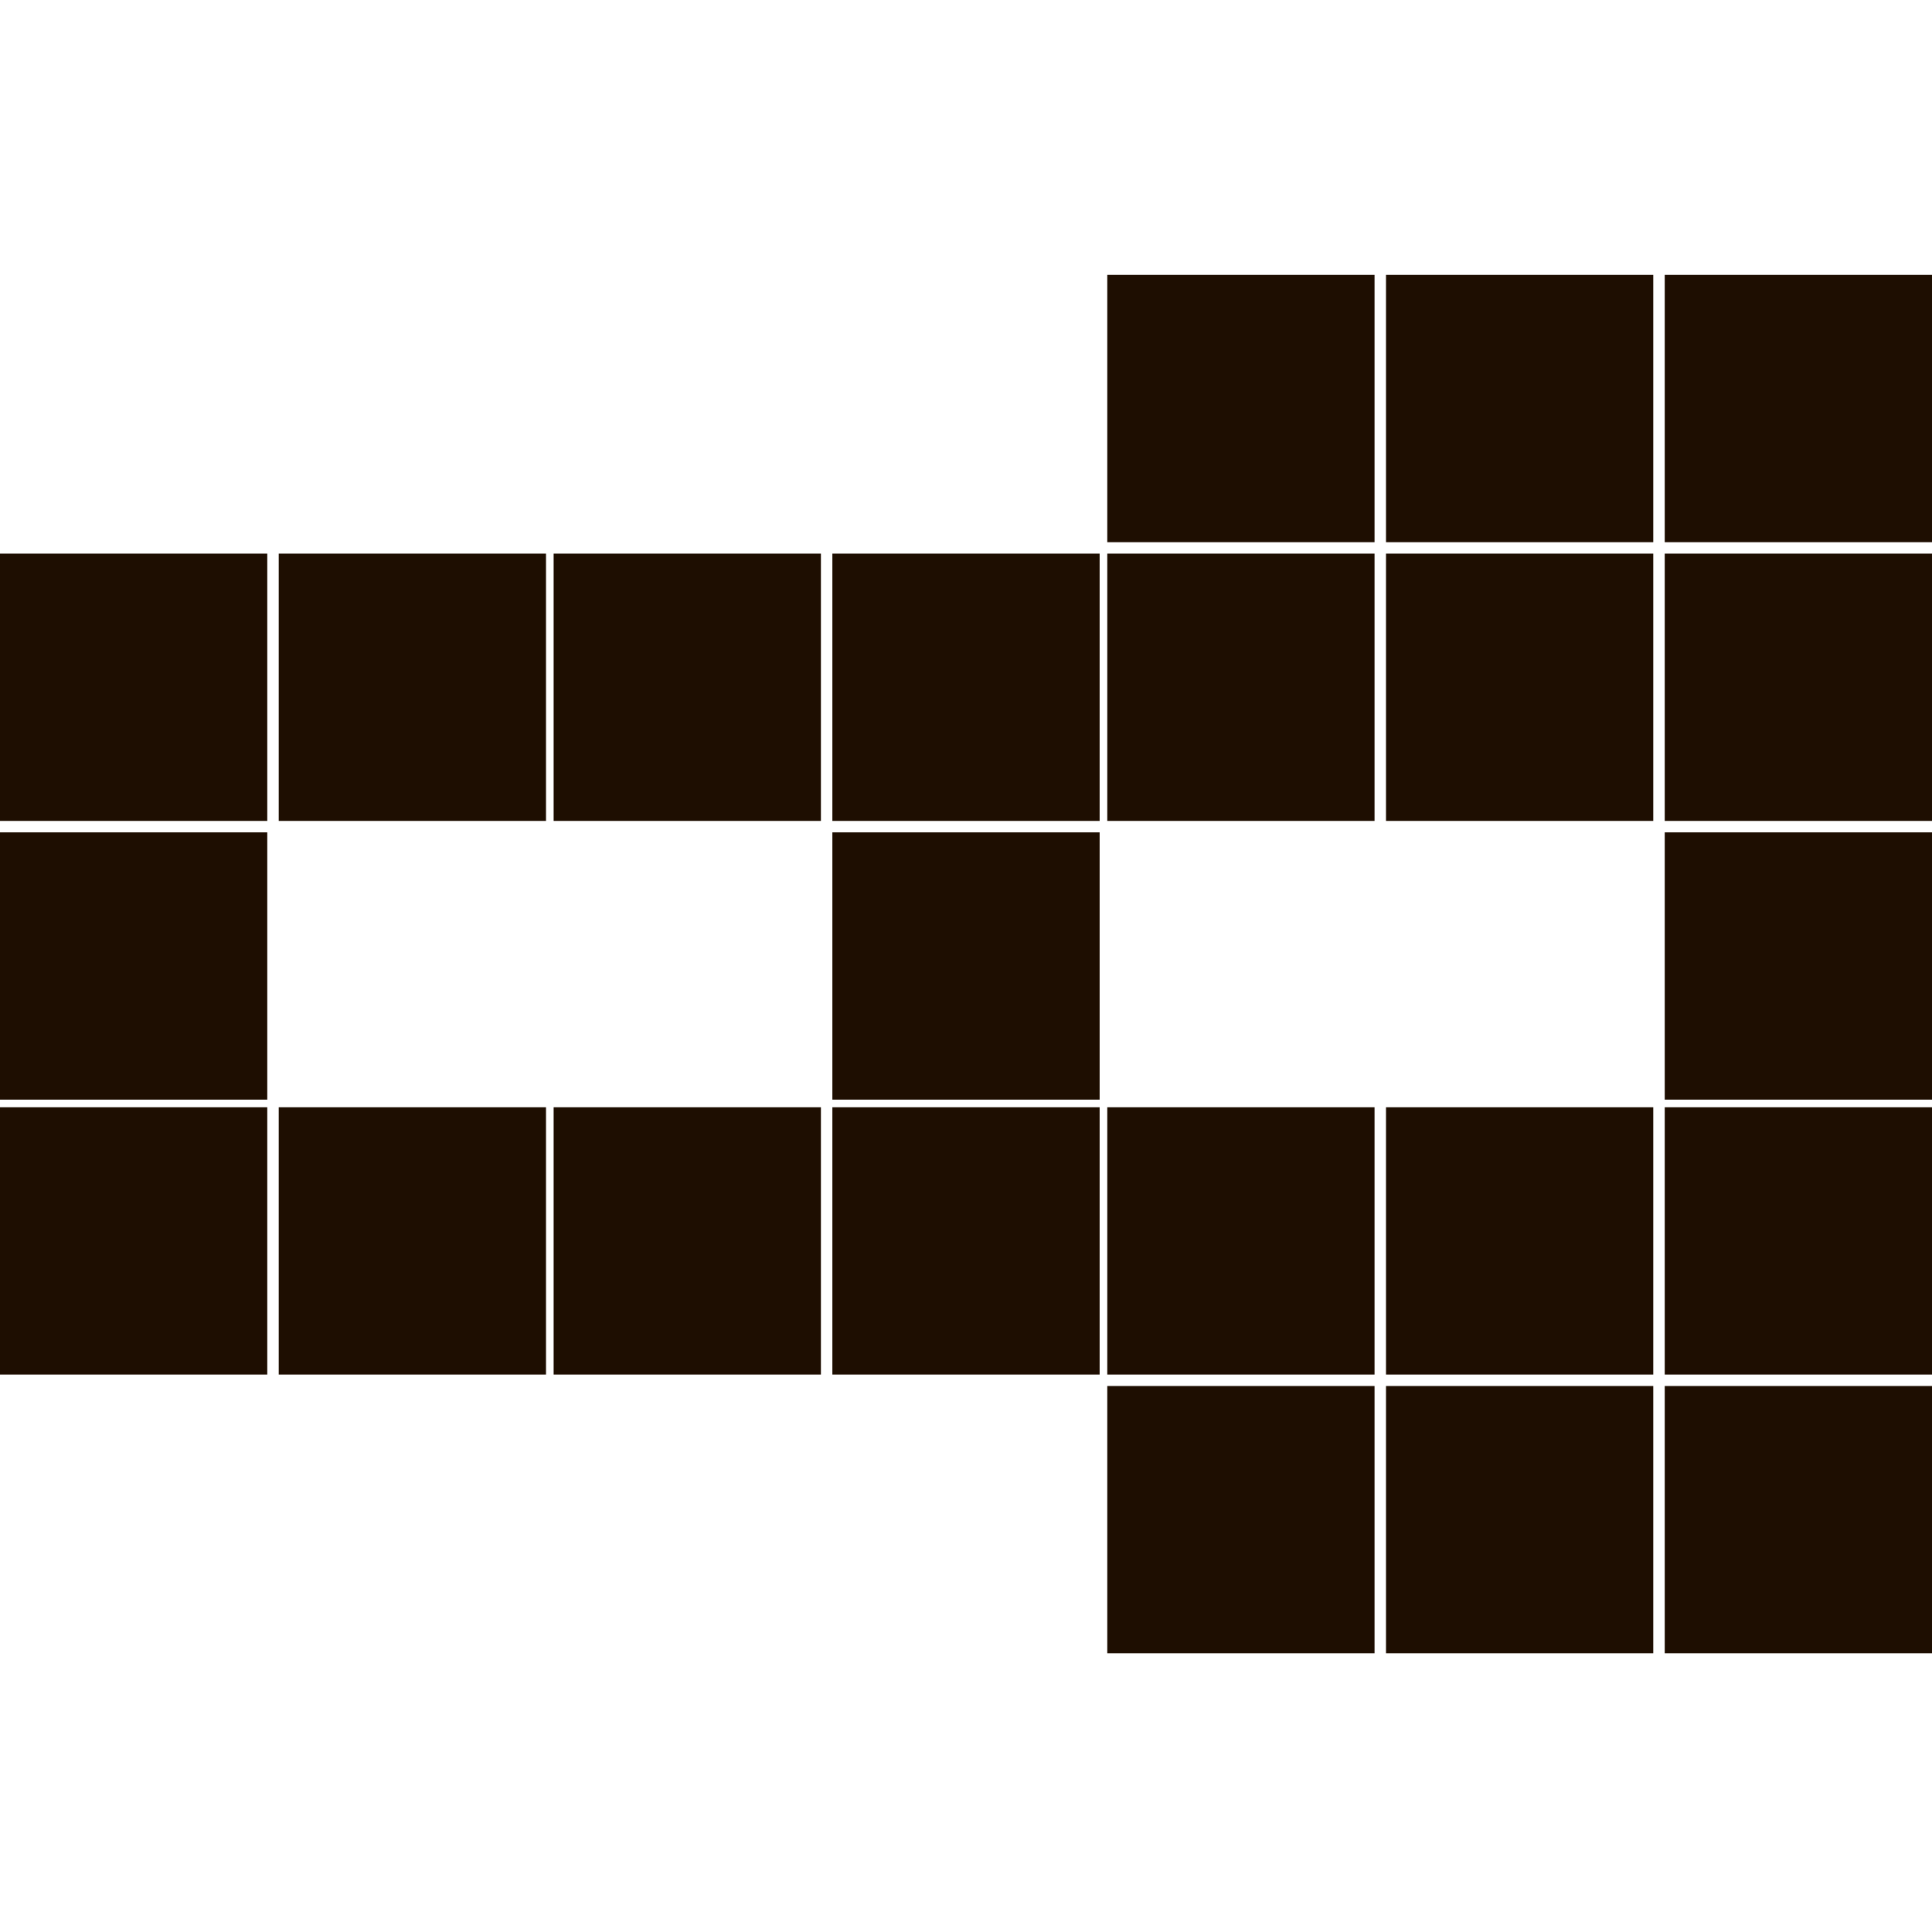 <?xml version="1.0" encoding="utf-8"?>
<!-- Generator: Adobe Illustrator 27.3.1, SVG Export Plug-In . SVG Version: 6.00 Build 0)  -->
<svg version="1.1" id="Слой_1" xmlns="http://www.w3.org/2000/svg" xmlns:xlink="http://www.w3.org/1999/xlink" x="0px" y="0px"
	 viewBox="0 0 50.6 50.6" style="enable-background:new 0 0 50.6 50.6;" xml:space="preserve">
<style type="text/css">
	.st0{fill:#1E0E01;}
</style>
<rect y="14.5" class="st0" width="7" height="7"/>
<rect y="21.8" class="st0" width="7" height="7"/>
<rect y="29" class="st0" width="7" height="7"/>
<rect x="7.3" y="14.5" class="st0" width="7" height="7"/>
<rect x="7.3" y="29" class="st0" width="7" height="7"/>
<rect x="14.5" y="14.5" class="st0" width="7" height="7"/>
<rect x="14.5" y="29" class="st0" width="7" height="7"/>
<rect x="21.8" y="14.5" class="st0" width="7" height="7"/>
<rect x="21.8" y="21.8" class="st0" width="7" height="7"/>
<rect x="21.8" y="29" class="st0" width="7" height="7"/>
<rect x="29" y="7.2" class="st0" width="7" height="7"/>
<rect x="29" y="14.5" class="st0" width="7" height="7"/>
<rect x="29" y="29" class="st0" width="7" height="7"/>
<rect x="29" y="36.3" class="st0" width="7" height="7"/>
<rect x="36.3" y="7.2" class="st0" width="7" height="7"/>
<rect x="36.3" y="14.5" class="st0" width="7" height="7"/>
<rect x="36.3" y="29" class="st0" width="7" height="7"/>
<rect x="36.3" y="36.3" class="st0" width="7" height="7"/>
<rect x="43.6" y="7.2" class="st0" width="7" height="7"/>
<rect x="43.6" y="14.5" class="st0" width="7" height="7"/>
<rect x="43.6" y="21.8" class="st0" width="7" height="7"/>
<rect x="43.6" y="29" class="st0" width="7" height="7"/>
<rect x="43.6" y="36.3" class="st0" width="7" height="7"/>
</svg>

